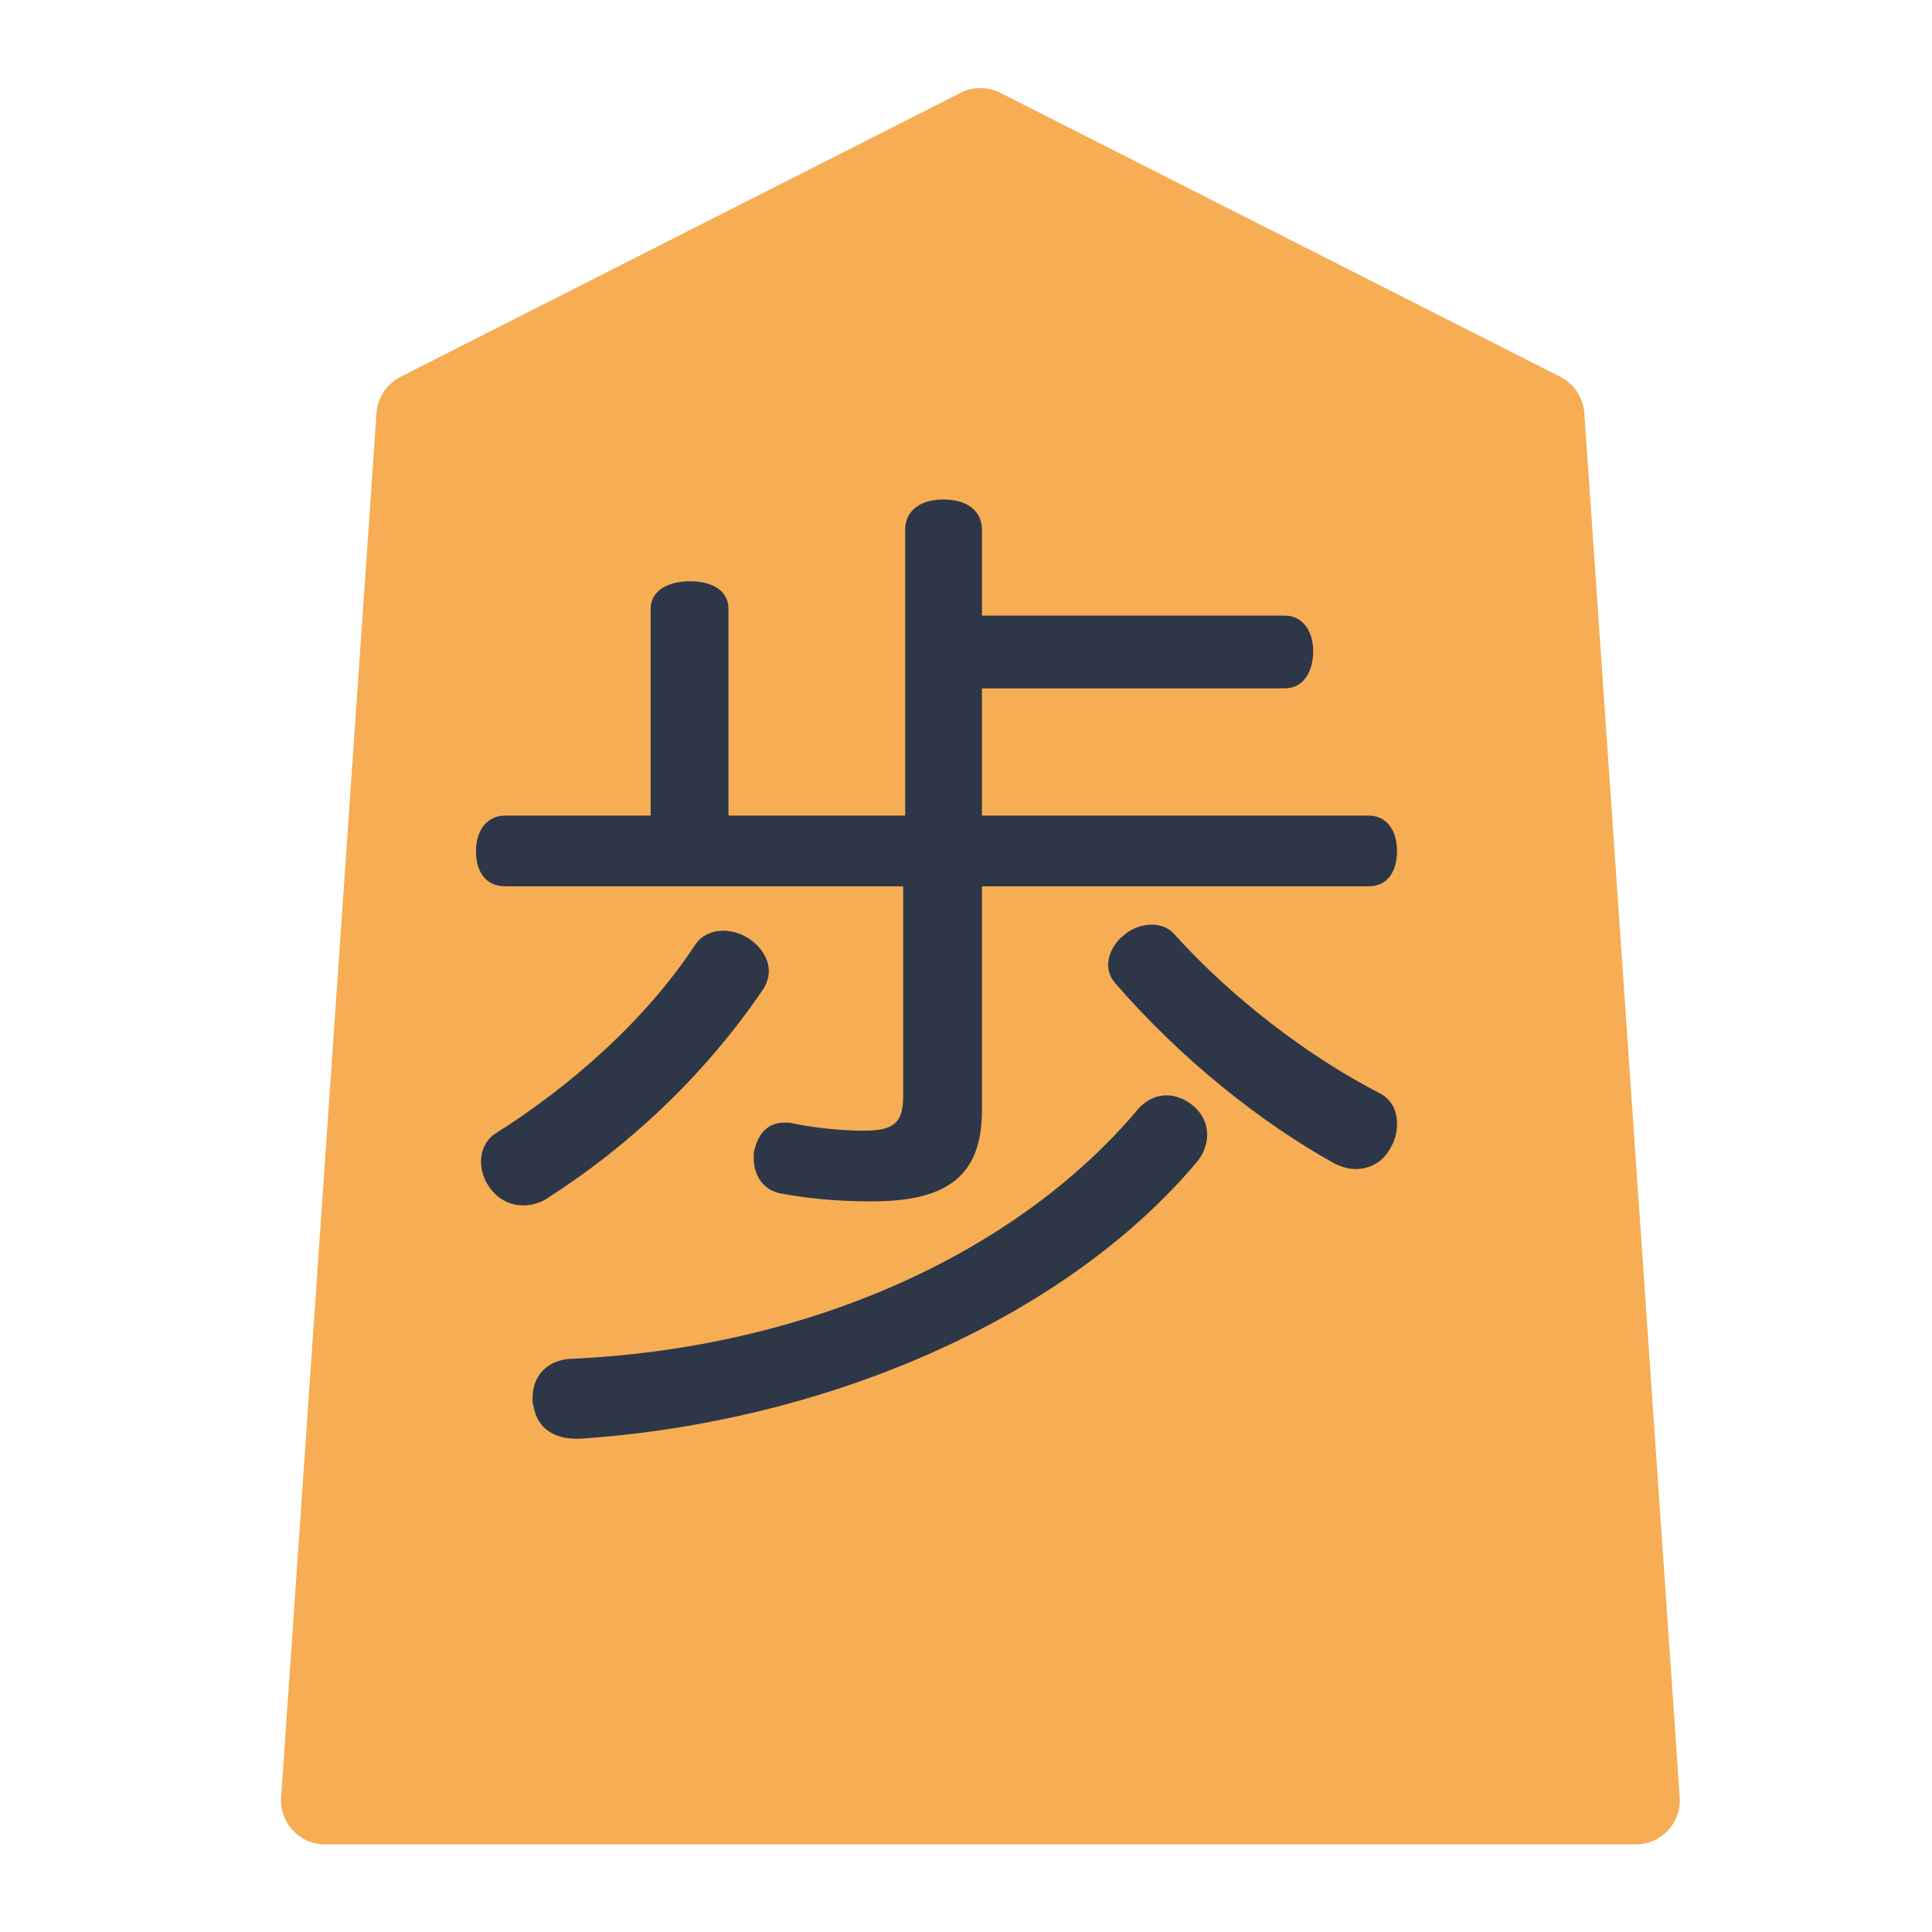 <?xml version="1.0" encoding="UTF-8" standalone="no"?>
<svg
   width="50"
   height="50"
   viewBox="0 0 72 88"
   fill="none"
   version="1.1"
   id="svg4"
   sodipodi:docname="0FU.svg"
   inkscape:version="1.3.2 (091e20e, 2023-11-25, custom)"
   xmlns:inkscape="http://www.inkscape.org/namespaces/inkscape"
   xmlns:sodipodi="http://sodipodi.sourceforge.net/DTD/sodipodi-0.dtd"
   xmlns="http://www.w3.org/2000/svg"
   xmlns:svg="http://www.w3.org/2000/svg">
  <sodipodi:namedview
     id="namedview4"
     pagecolor="#ffffff"
     bordercolor="#000000"
     borderopacity="0.25"
     inkscape:showpageshadow="2"
     inkscape:pageopacity="0.0"
     inkscape:pagecheckerboard="0"
     inkscape:deskcolor="#d1d1d1"
     inkscape:zoom="15.42"
     inkscape:cx="25.032425"
     inkscape:cy="1.5888457"
     inkscape:window-width="1920"
     inkscape:window-height="1129"
     inkscape:window-x="-8"
     inkscape:window-y="-8"
     inkscape:window-maximized="1"
     inkscape:current-layer="svg4" />
  <g
     filter="url(#filter0_d_4_142)"
     id="g1"
     transform="matrix(1,0,0,1.003,0.657,-0.242)">
    <path
       d="M 6.493,17.001 C 6.542,16.297 6.957,15.672 7.586,15.354 L 33.098,2.456 c 0.567,-0.287 1.237,-0.287 1.805,0 L 60.414,15.354 c 0.629,0.318 1.044,0.944 1.093,1.647 l 4.345,62.861 C 65.932,81.018 65.016,82 63.857,82 H 4.143 C 2.984,82 2.068,81.018 2.148,79.862 Z"
       fill="#f6ad54"
       id="path1" />
  </g>
  <path
     d="m 36.726,37.149 h 17.618 c 0.828,0 1.288,0.69 1.288,1.61 0,0.966 -0.46,1.61 -1.288,1.61 h -17.618 v 10.212 c 0,3.036 -1.656,4.14 -5.014,4.14 -1.656,0 -2.944,-0.138 -4.186,-0.368 -0.69,-0.138 -1.196,-0.736 -1.196,-1.61 0,-0.138 0,-0.276 0.046,-0.414 0.184,-0.736 0.644,-1.196 1.334,-1.196 0.138,0 0.276,0 0.46,0.046 0.874,0.184 2.116,0.322 3.174,0.322 1.38,0 1.794,-0.368 1.794,-1.564 v -9.568 H 15.014 c -0.874,0 -1.334,-0.644 -1.334,-1.61 0,-0.874 0.46,-1.61 1.334,-1.61 h 6.624 v -9.43 c 0,-0.782 0.736,-1.242 1.794,-1.242 1.058,0 1.748,0.46 1.748,1.242 v 9.43 h 8.05 v -13.018 c 0,-0.874 0.69,-1.38 1.748,-1.38 1.058,0 1.748,0.506 1.748,1.38 v 3.91 h 13.8 c 0.828,0 1.288,0.736 1.288,1.61 0,0.966 -0.46,1.702 -1.288,1.702 h -13.8 z m 8.786,5.428 c 2.576,2.852 6.026,5.52 9.338,7.222 0.552,0.276 0.782,0.828 0.782,1.38 0,0.414 -0.092,0.782 -0.322,1.15 -0.322,0.598 -0.92,0.92 -1.564,0.92 -0.322,0 -0.598,-0.092 -0.92,-0.23 -3.404,-1.886 -7.038,-4.784 -10.028,-8.234 -0.23,-0.276 -0.322,-0.552 -0.322,-0.828 0,-0.506 0.276,-1.012 0.736,-1.38 0.322,-0.276 0.782,-0.46 1.242,-0.46 0.414,0 0.782,0.138 1.058,0.46 z m -19.458,0.138 c 0.598,0.368 0.966,0.966 0.966,1.518 0,0.276 -0.092,0.552 -0.23,0.782 -2.76,4.094 -6.348,7.314 -9.798,9.522 -0.322,0.23 -0.736,0.368 -1.15,0.368 -0.552,0 -1.104,-0.23 -1.518,-0.782 -0.276,-0.368 -0.414,-0.828 -0.414,-1.196 0,-0.552 0.23,-1.012 0.644,-1.288 3.358,-2.116 6.808,-5.106 9.108,-8.602 0.276,-0.414 0.736,-0.644 1.288,-0.644 0.322,0 0.736,0.092 1.104,0.322 z m 20.332,7.682 c 0.414,0.368 0.598,0.828 0.598,1.288 0,0.46 -0.184,0.92 -0.506,1.288 -6.072,7.176 -16.974,11.822 -28.06,12.558 -0.046,0 -0.092,0 -0.184,0 -0.92,0 -1.748,-0.414 -1.932,-1.472 -0.046,-0.138 -0.046,-0.276 -0.046,-0.368 0,-1.012 0.644,-1.702 1.656,-1.794 10.81,-0.46 20.424,-4.784 25.99,-11.454 0.368,-0.368 0.782,-0.552 1.242,-0.552 0.414,0 0.874,0.184 1.242,0.506 z"
     fill="#2d3748"
     id="path2" />
  <defs
     id="defs4">
    <filter
       id="filter0_d_4_142"
       x="0.143"
       y="0.241"
       width="71.714"
       height="87.759"
       filterUnits="userSpaceOnUse"
       color-interpolation-filters="sRGB">
      <feFlood
         flood-opacity="0"
         result="BackgroundImageFix"
         id="feFlood2" />
      <feColorMatrix
         in="SourceAlpha"
         type="matrix"
         values="0 0 0 0 0 0 0 0 0 0 0 0 0 0 0 0 0 0 127 0"
         result="hardAlpha"
         id="feColorMatrix2" />
      <feOffset
         dx="2"
         dy="2"
         id="feOffset2" />
      <feGaussianBlur
         stdDeviation="2"
         id="feGaussianBlur2" />
      <feComposite
         in2="hardAlpha"
         operator="out"
         id="feComposite2" />
      <feColorMatrix
         type="matrix"
         values="0 0 0 0 0 0 0 0 0 0 0 0 0 0 0 0 0 0 0.25 0"
         id="feColorMatrix3" />
      <feBlend
         mode="normal"
         in2="BackgroundImageFix"
         result="effect1_dropShadow_4_142"
         id="feBlend3" />
      <feBlend
         mode="normal"
         in="SourceGraphic"
         in2="effect1_dropShadow_4_142"
         result="shape"
         id="feBlend4" />
    </filter>
  </defs>
</svg>
